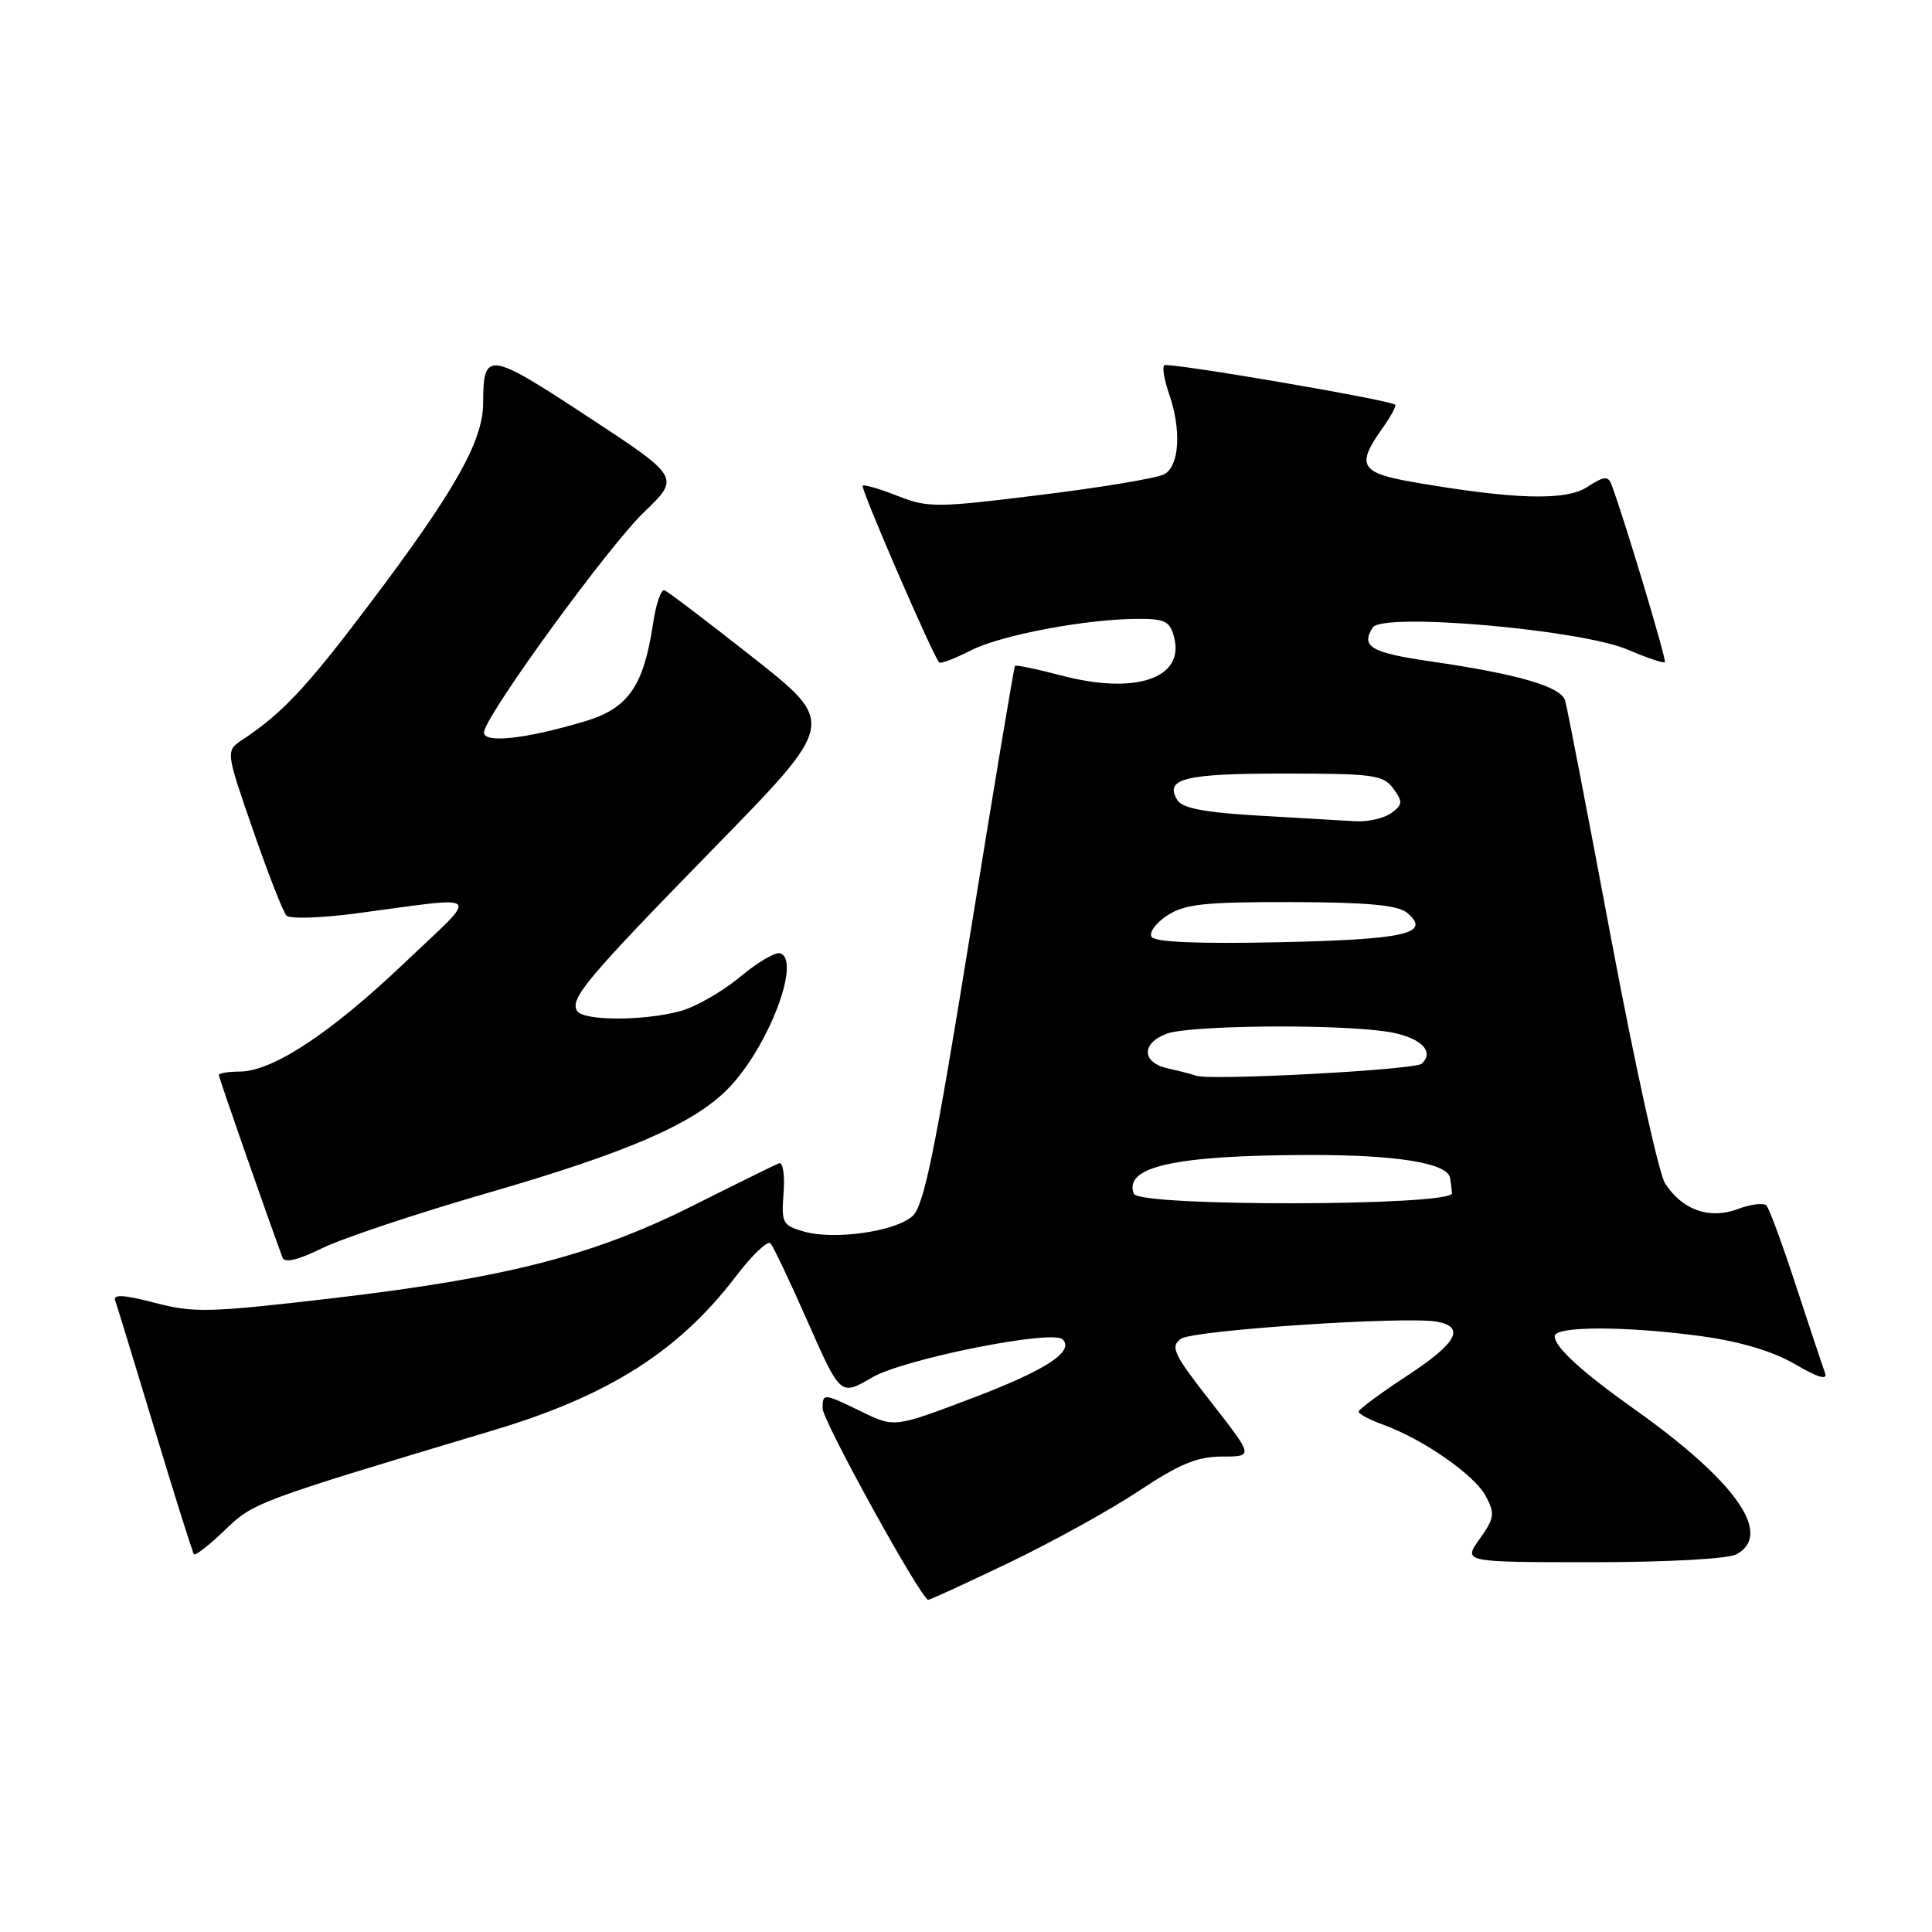 <?xml version="1.0" encoding="UTF-8" standalone="no"?>
<!DOCTYPE svg PUBLIC "-//W3C//DTD SVG 1.1//EN" "http://www.w3.org/Graphics/SVG/1.1/DTD/svg11.dtd" >
<svg xmlns="http://www.w3.org/2000/svg" xmlns:xlink="http://www.w3.org/1999/xlink" version="1.1" viewBox="0 0 256 256">
 <g >
 <path fill="currentColor"
d=" M 133.86 206.99 C 139.56 204.25 147.27 199.98 150.99 197.50 C 156.31 193.97 158.67 193.00 161.94 193.00 C 166.11 193.00 166.11 193.00 160.48 185.80 C 155.48 179.41 155.03 178.45 156.47 177.40 C 158.05 176.25 186.44 174.36 190.47 175.14 C 194.18 175.86 193.01 177.98 186.59 182.20 C 182.99 184.56 180.03 186.75 180.02 187.05 C 180.01 187.35 181.48 188.13 183.28 188.78 C 188.57 190.70 195.39 195.44 196.88 198.25 C 198.11 200.57 198.03 201.15 196.06 203.92 C 193.86 207.00 193.86 207.00 211.00 207.00 C 220.90 207.00 228.95 206.56 230.07 205.96 C 234.98 203.33 230.06 196.31 216.56 186.72 C 209.54 181.73 206.00 178.49 206.00 177.05 C 206.00 175.68 215.68 175.70 225.64 177.08 C 230.70 177.79 234.99 179.08 237.90 180.79 C 240.87 182.53 242.19 182.92 241.83 181.95 C 241.54 181.15 239.82 176.00 238.02 170.50 C 236.22 165.00 234.45 160.17 234.08 159.76 C 233.72 159.35 232.00 159.55 230.28 160.20 C 226.52 161.62 222.91 160.34 220.63 156.80 C 219.81 155.53 216.61 141.00 213.51 124.50 C 210.41 108.00 207.66 93.76 207.40 92.86 C 206.87 90.98 201.23 89.33 189.58 87.64 C 181.66 86.49 180.28 85.68 181.89 83.15 C 183.17 81.12 209.46 83.41 215.71 86.09 C 218.23 87.17 220.42 87.91 220.60 87.74 C 220.86 87.47 215.10 68.30 213.51 64.16 C 213.08 63.04 212.49 63.11 210.33 64.52 C 207.48 66.39 200.67 66.20 187.25 63.88 C 180.27 62.67 179.68 61.67 183.11 56.85 C 184.27 55.22 185.06 53.77 184.86 53.62 C 183.94 52.95 154.71 47.96 154.27 48.40 C 153.99 48.67 154.27 50.34 154.88 52.10 C 156.58 56.95 156.29 61.78 154.25 62.85 C 153.29 63.36 145.92 64.59 137.87 65.58 C 124.08 67.29 122.99 67.30 118.94 65.71 C 116.58 64.78 114.49 64.17 114.31 64.36 C 113.99 64.68 123.65 86.98 124.45 87.78 C 124.65 87.98 126.54 87.26 128.65 86.18 C 132.68 84.13 144.03 82.00 150.92 82.00 C 154.40 82.00 155.05 82.35 155.59 84.51 C 156.95 89.91 150.40 92.09 140.61 89.50 C 137.37 88.65 134.61 88.07 134.49 88.23 C 134.36 88.38 131.67 104.47 128.52 124.00 C 123.85 152.83 122.42 159.81 120.89 161.16 C 118.57 163.20 110.52 164.34 106.50 163.18 C 103.69 162.38 103.52 162.05 103.83 158.05 C 104.01 155.67 103.74 153.94 103.22 154.14 C 102.71 154.34 97.61 156.85 91.89 159.72 C 78.75 166.33 67.16 169.31 44.18 172.01 C 27.74 173.93 25.71 173.99 20.52 172.63 C 16.43 171.56 14.96 171.48 15.26 172.32 C 15.50 172.97 17.86 180.70 20.52 189.50 C 23.18 198.30 25.51 205.70 25.70 205.94 C 25.88 206.17 27.72 204.75 29.77 202.77 C 33.60 199.07 33.81 198.99 65.50 189.48 C 80.67 184.93 89.95 179.03 97.48 169.16 C 99.64 166.32 101.71 164.34 102.09 164.75 C 102.47 165.16 104.71 169.88 107.07 175.24 C 111.37 184.97 111.37 184.97 115.54 182.53 C 119.71 180.08 139.46 176.13 140.80 177.47 C 142.40 179.06 138.63 181.53 129.00 185.19 C 118.53 189.17 118.53 189.17 114.24 187.09 C 109.08 184.58 109.00 184.57 109.00 186.62 C 109.00 188.27 122.09 211.99 123.00 211.98 C 123.28 211.97 128.16 209.73 133.86 206.99 Z  M 64.73 158.04 C 83.07 152.73 91.75 148.98 96.36 144.37 C 101.66 139.07 106.23 127.32 103.39 126.32 C 102.78 126.10 100.39 127.50 98.08 129.43 C 95.77 131.36 92.22 133.40 90.19 133.96 C 85.40 135.30 77.30 135.29 76.47 133.96 C 75.47 132.33 77.70 129.68 94.82 112.15 C 110.78 95.81 110.78 95.81 99.81 87.15 C 93.77 82.39 88.48 78.37 88.04 78.21 C 87.60 78.05 86.92 80.02 86.54 82.59 C 85.29 90.92 83.26 93.84 77.56 95.56 C 69.43 98.00 63.73 98.57 64.15 96.90 C 64.88 94.00 80.70 72.31 85.32 67.88 C 90.14 63.25 90.14 63.25 77.84 55.18 C 64.66 46.52 64.04 46.45 64.02 53.42 C 64.00 58.47 60.23 65.12 48.97 80.03 C 40.67 91.04 37.40 94.53 32.15 98.00 C 29.89 99.50 29.89 99.50 33.53 110.00 C 35.53 115.78 37.52 120.87 37.96 121.32 C 38.39 121.78 42.52 121.65 47.12 121.04 C 64.48 118.75 63.72 117.96 53.50 127.68 C 43.77 136.93 36.11 141.98 31.75 141.99 C 30.24 142.00 29.00 142.20 29.00 142.45 C 29.00 142.80 34.81 159.46 37.43 166.63 C 37.71 167.39 39.47 166.97 42.67 165.40 C 45.33 164.09 55.25 160.78 64.73 158.04 Z  M 150.24 158.18 C 148.87 154.61 155.56 153.10 173.10 153.04 C 185.04 153.00 191.82 154.09 192.15 156.10 C 192.23 156.59 192.34 157.49 192.40 158.10 C 192.56 159.83 150.91 159.92 150.24 158.18 Z  M 158.50 142.54 C 157.95 142.34 156.26 141.90 154.75 141.57 C 151.29 140.81 151.19 138.26 154.57 136.98 C 157.46 135.87 176.25 135.66 183.45 136.65 C 188.01 137.27 190.25 139.23 188.38 140.95 C 187.49 141.77 160.36 143.21 158.50 142.54 Z  M 152.59 124.14 C 152.23 123.56 153.17 122.28 154.69 121.29 C 157.00 119.79 159.61 119.51 171.11 119.53 C 181.19 119.56 185.21 119.93 186.43 120.94 C 189.74 123.69 186.28 124.49 169.57 124.85 C 158.82 125.08 153.02 124.84 152.59 124.14 Z  M 166.71 108.07 C 159.58 107.66 156.67 107.09 156.00 106.01 C 154.25 103.17 156.96 102.50 170.13 102.50 C 181.98 102.50 183.29 102.68 184.62 104.49 C 185.91 106.25 185.87 106.62 184.34 107.74 C 183.39 108.43 181.24 108.92 179.56 108.82 C 177.88 108.72 172.09 108.39 166.71 108.07 Z "/>
</g>
</svg>